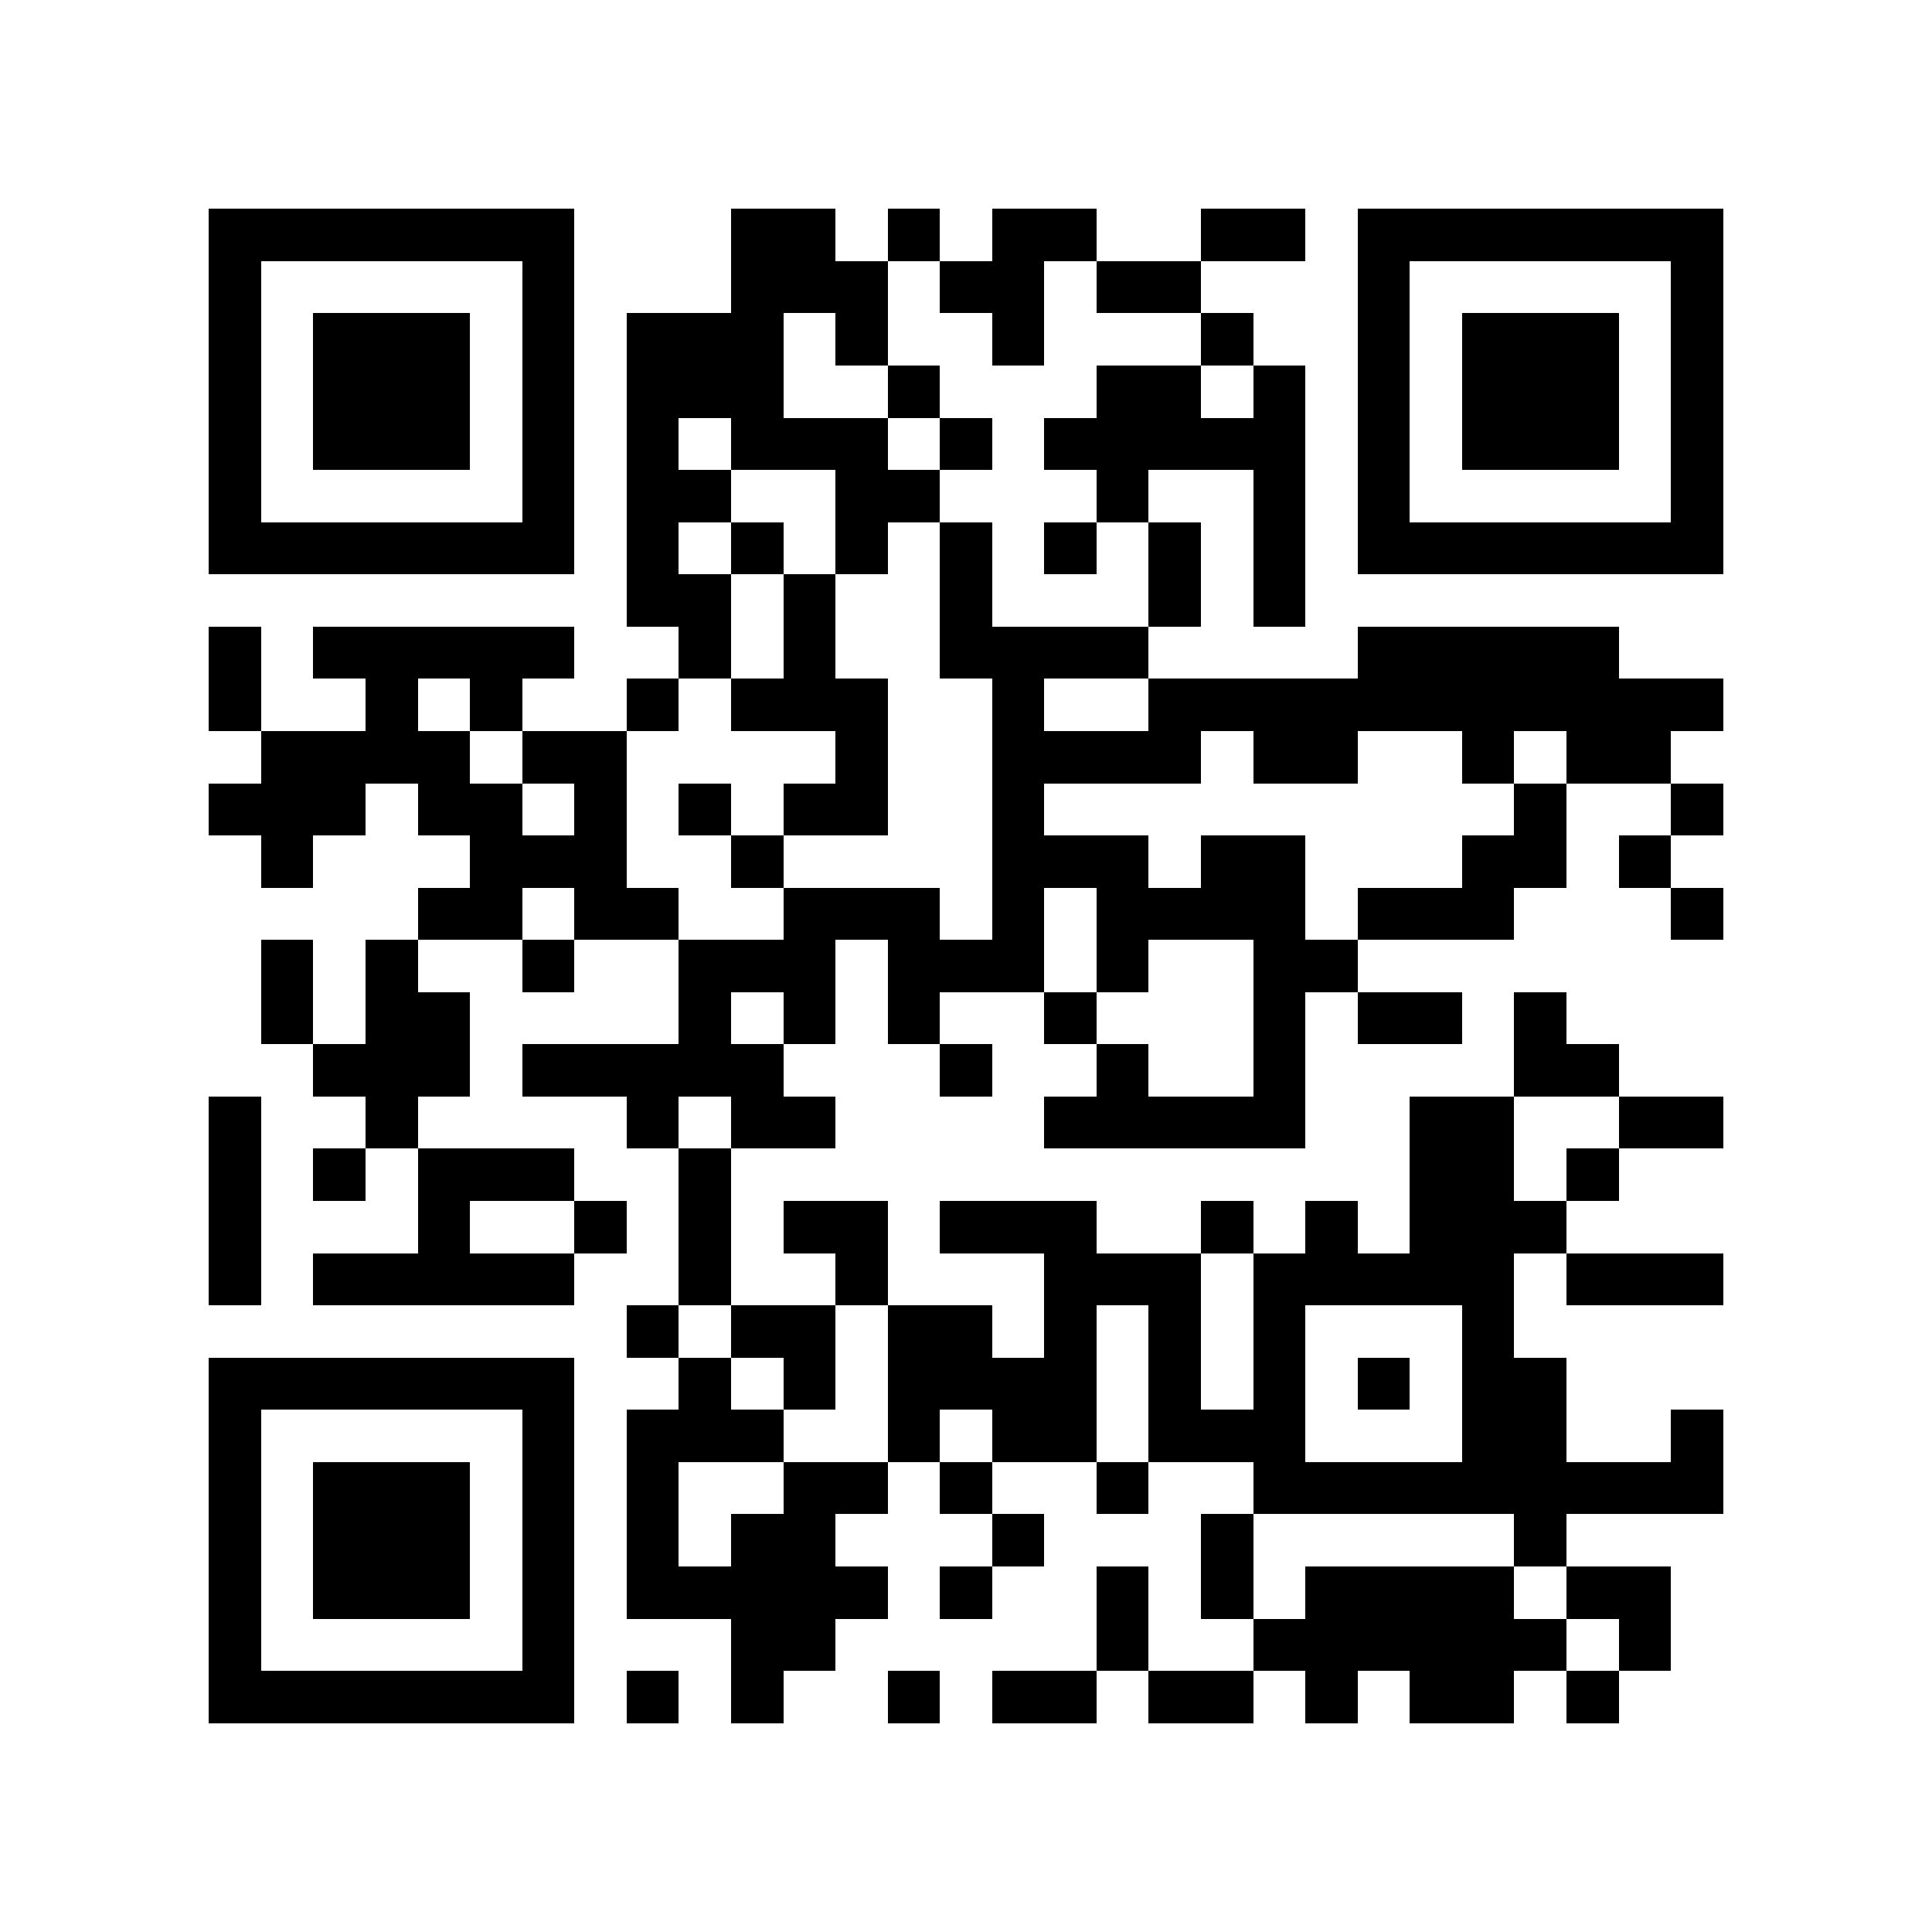 <?xml version="1.0" encoding="utf-8"?><!DOCTYPE svg PUBLIC "-//W3C//DTD SVG 1.1//EN" "http://www.w3.org/Graphics/SVG/1.1/DTD/svg11.dtd"><svg xmlns="http://www.w3.org/2000/svg" viewBox="0 0 37 37" shape-rendering="crispEdges"><path fill="#ffffff" d="M0 0h37v37H0z"/><path stroke="#000000" d="M4 4.5h7m3 0h2m1 0h1m1 0h2m2 0h2m1 0h7M4 5.5h1m5 0h1m3 0h3m1 0h2m1 0h2m3 0h1m5 0h1M4 6.5h1m1 0h3m1 0h1m1 0h3m1 0h1m2 0h1m3 0h1m2 0h1m1 0h3m1 0h1M4 7.5h1m1 0h3m1 0h1m1 0h3m2 0h1m3 0h2m1 0h1m1 0h1m1 0h3m1 0h1M4 8.5h1m1 0h3m1 0h1m1 0h1m1 0h3m1 0h1m1 0h5m1 0h1m1 0h3m1 0h1M4 9.5h1m5 0h1m1 0h2m2 0h2m3 0h1m2 0h1m1 0h1m5 0h1M4 10.5h7m1 0h1m1 0h1m1 0h1m1 0h1m1 0h1m1 0h1m1 0h1m1 0h7M12 11.5h2m1 0h1m2 0h1m3 0h1m1 0h1M4 12.5h1m1 0h5m2 0h1m1 0h1m2 0h4m4 0h5M4 13.5h1m2 0h1m1 0h1m2 0h1m1 0h3m2 0h1m2 0h11M5 14.5h4m1 0h2m4 0h1m2 0h4m1 0h2m2 0h1m1 0h2M4 15.5h3m1 0h2m1 0h1m1 0h1m1 0h2m2 0h1m9 0h1m2 0h1M5 16.5h1m3 0h3m2 0h1m4 0h3m1 0h2m3 0h2m1 0h1M8 17.5h2m1 0h2m2 0h3m1 0h1m1 0h4m1 0h3m3 0h1M5 18.5h1m1 0h1m2 0h1m2 0h3m1 0h3m1 0h1m2 0h2M5 19.5h1m1 0h2m4 0h1m1 0h1m1 0h1m2 0h1m3 0h1m1 0h2m1 0h1M6 20.5h3m1 0h5m3 0h1m2 0h1m2 0h1m4 0h2M4 21.5h1m2 0h1m4 0h1m1 0h2m4 0h5m2 0h2m2 0h2M4 22.5h1m1 0h1m1 0h3m2 0h1m13 0h2m1 0h1M4 23.5h1m3 0h1m2 0h1m1 0h1m1 0h2m1 0h3m2 0h1m1 0h1m1 0h3M4 24.5h1m1 0h5m2 0h1m2 0h1m3 0h3m1 0h5m1 0h3M12 25.5h1m1 0h2m1 0h2m1 0h1m1 0h1m1 0h1m3 0h1M4 26.5h7m2 0h1m1 0h1m1 0h4m1 0h1m1 0h1m1 0h1m1 0h2M4 27.5h1m5 0h1m1 0h3m2 0h1m1 0h2m1 0h3m3 0h2m2 0h1M4 28.5h1m1 0h3m1 0h1m1 0h1m2 0h2m1 0h1m2 0h1m2 0h9M4 29.5h1m1 0h3m1 0h1m1 0h1m1 0h2m3 0h1m3 0h1m5 0h1M4 30.5h1m1 0h3m1 0h1m1 0h5m1 0h1m2 0h1m1 0h1m1 0h4m1 0h2M4 31.5h1m5 0h1m3 0h2m5 0h1m2 0h6m1 0h1M4 32.5h7m1 0h1m1 0h1m2 0h1m1 0h2m1 0h2m1 0h1m1 0h2m1 0h1"/></svg>
